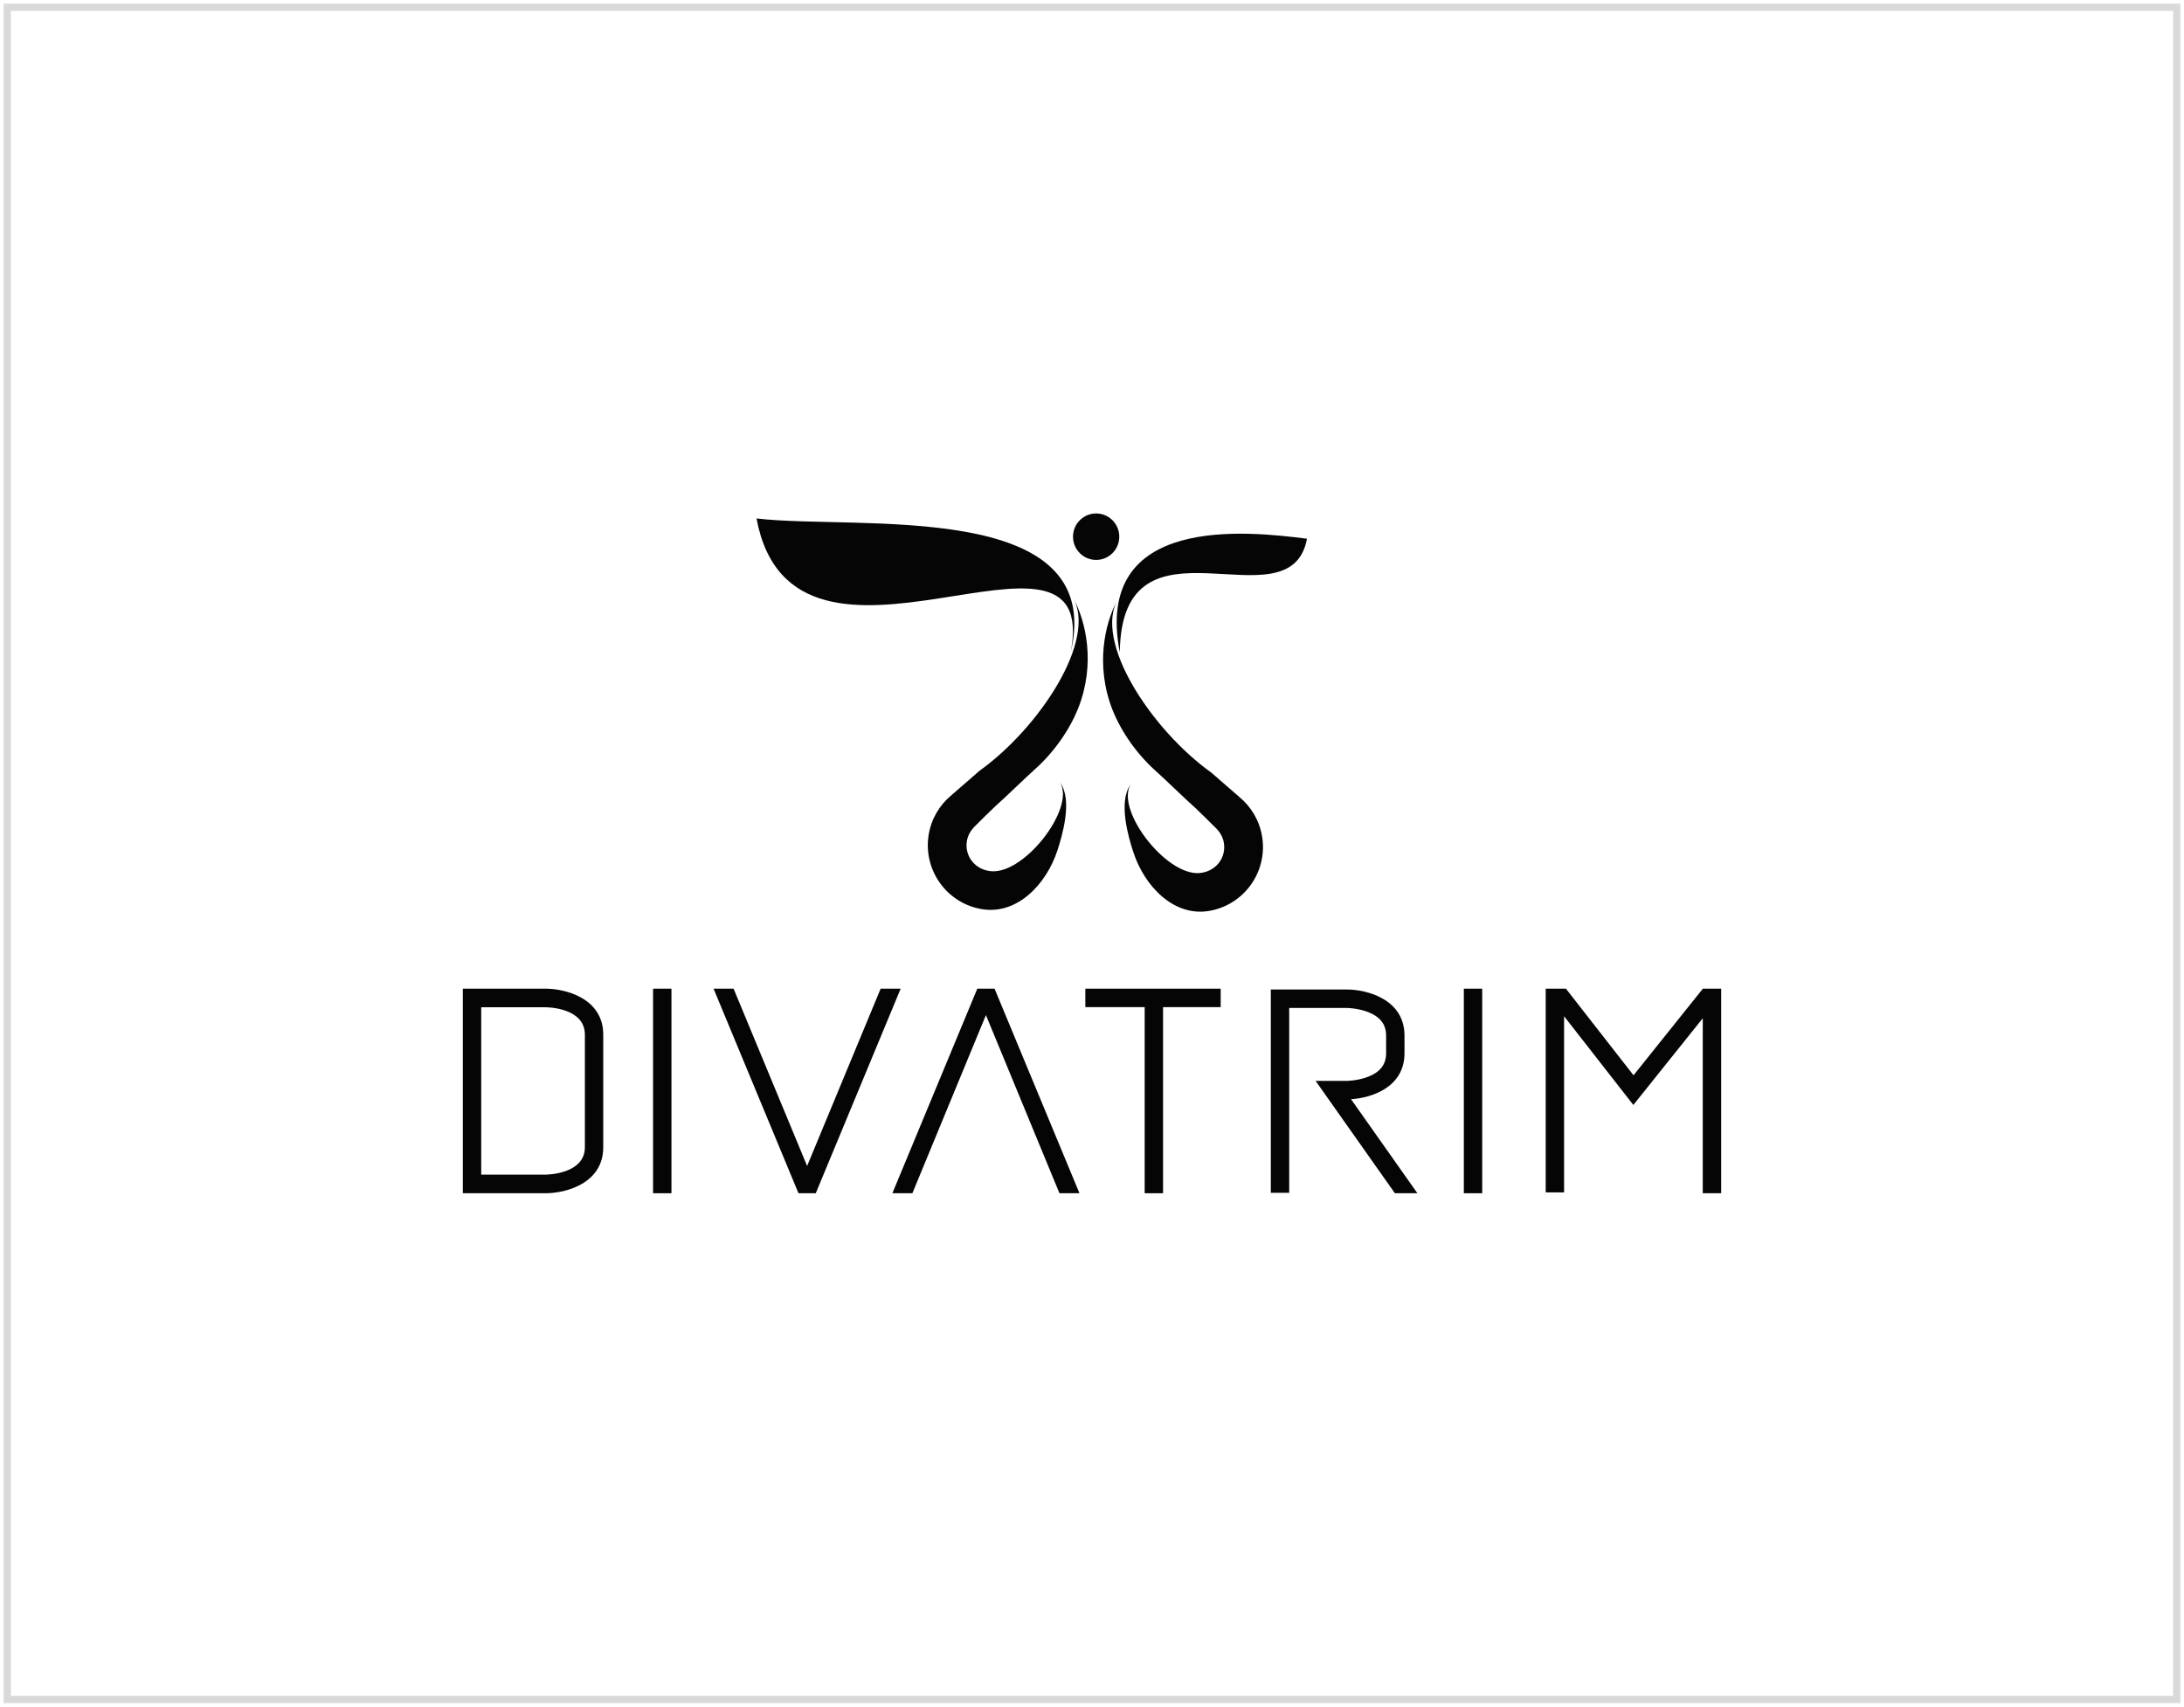 <svg width="302" height="236" viewBox="0 0 302 236" fill="none" xmlns="http://www.w3.org/2000/svg">
<path d="M154.772 74.213C154.772 75.988 153.338 77.426 151.572 77.426C149.806 77.426 148.373 75.988 148.373 74.213C148.373 72.438 149.806 71 151.572 71C153.338 71 154.772 72.438 154.772 74.213Z" fill="#050505"/>
<path d="M131.505 110.01C131.603 109.926 135.446 106.582 135.446 106.582C143.663 100.699 151.831 88.453 148.312 82.509C149.794 85.135 151.481 90.551 149.523 96.726C148.562 99.775 146.509 103.11 143.726 105.803C141.318 107.983 139.137 110.155 137.679 111.443C136.779 112.299 135.817 113.237 134.784 114.277C134.251 114.815 133.833 115.486 133.701 116.293C133.379 118.25 134.644 120.037 136.648 120.415C141.295 121.414 148.792 111.825 146.587 108.207C148.379 110.646 146.832 115.706 146.224 117.579C144.674 122.319 140.636 126.518 135.784 125.719C130.916 124.917 127.618 120.308 128.415 115.423C128.779 113.218 129.916 111.338 131.505 110.01Z" fill="#050505"/>
<path d="M171.434 110.258C171.334 110.174 167.493 106.832 167.493 106.832C159.274 100.949 151.107 88.701 154.627 82.759C153.142 85.383 151.46 90.801 153.413 96.976C154.378 100.025 156.431 103.362 159.214 106.054C161.621 108.233 163.8 110.405 165.261 111.694C166.158 112.552 167.12 113.487 168.155 114.528C168.689 115.065 169.106 115.737 169.234 116.543C169.555 118.5 168.293 120.287 166.286 120.666C161.642 121.664 154.143 112.077 156.349 108.457C154.555 110.896 156.102 115.956 156.715 117.827C158.262 122.567 162.304 126.766 167.155 125.967C172.023 125.165 175.321 120.556 174.522 115.673C174.158 113.466 173.018 111.586 171.434 110.258Z" fill="#050505"/>
<path d="M148.07 90.139C152.29 67.511 109.763 99.195 104.609 71.692C118.542 73.338 153.075 68.79 148.07 90.139Z" fill="#050505"/>
<path d="M154.842 90.207C155.109 69.461 178.383 87.027 180.73 74.493C172.534 73.455 151.134 71.033 154.842 90.207Z" fill="#050505"/>
<path d="M75.444 165H64V136.714H75.444C78.201 136.714 83.416 138.042 83.416 143.074V158.64C83.416 163.672 78.203 165 75.444 165ZM66.542 162.428H75.447C75.666 162.425 80.876 162.36 80.876 158.64V143.074C80.876 139.328 75.668 139.286 75.447 139.286H66.542V162.428Z" fill="#050505"/>
<path d="M204.958 136.714H202.415V165H204.958V136.714Z" fill="#050505"/>
<path d="M168.796 136.714H150.08V139.265H158.284V165H160.824V139.265H168.796V136.714Z" fill="#050505"/>
<path d="M235.469 136.714L225.882 148.69L216.533 136.714H213.738V164.883H216.278V140.525L225.857 152.794L235.457 140.801V165H238V136.714H235.469Z" fill="#050505"/>
<path d="M121.774 136.714L111.607 161.229L101.439 136.714H98.671L110.413 165H112.802L124.542 136.714H121.774Z" fill="#050505"/>
<path d="M126.164 165L136.332 140.368L146.499 165H149.267L137.525 136.714H135.138L123.396 165H126.164Z" fill="#050505"/>
<path d="M178.268 139.379H186.238C186.252 139.379 187.755 139.393 189.193 139.954C190.86 140.604 191.67 141.668 191.67 143.205V145.639C191.67 147.175 190.86 148.239 189.193 148.889C187.755 149.45 186.252 149.464 186.241 149.464H181.92L192.882 165H195.995L186.821 151.997C189.669 151.821 194.213 150.348 194.213 145.639V143.205C194.213 138.161 188.998 136.828 186.241 136.828H175.726V164.944H178.268V139.379Z" fill="#050505"/>
<path d="M92.847 136.714H90.305V165H92.847V136.714Z" fill="#050505"/>
<rect x="1" y="1" width="300" height="234" stroke="#D9D9D9"/>
</svg>
